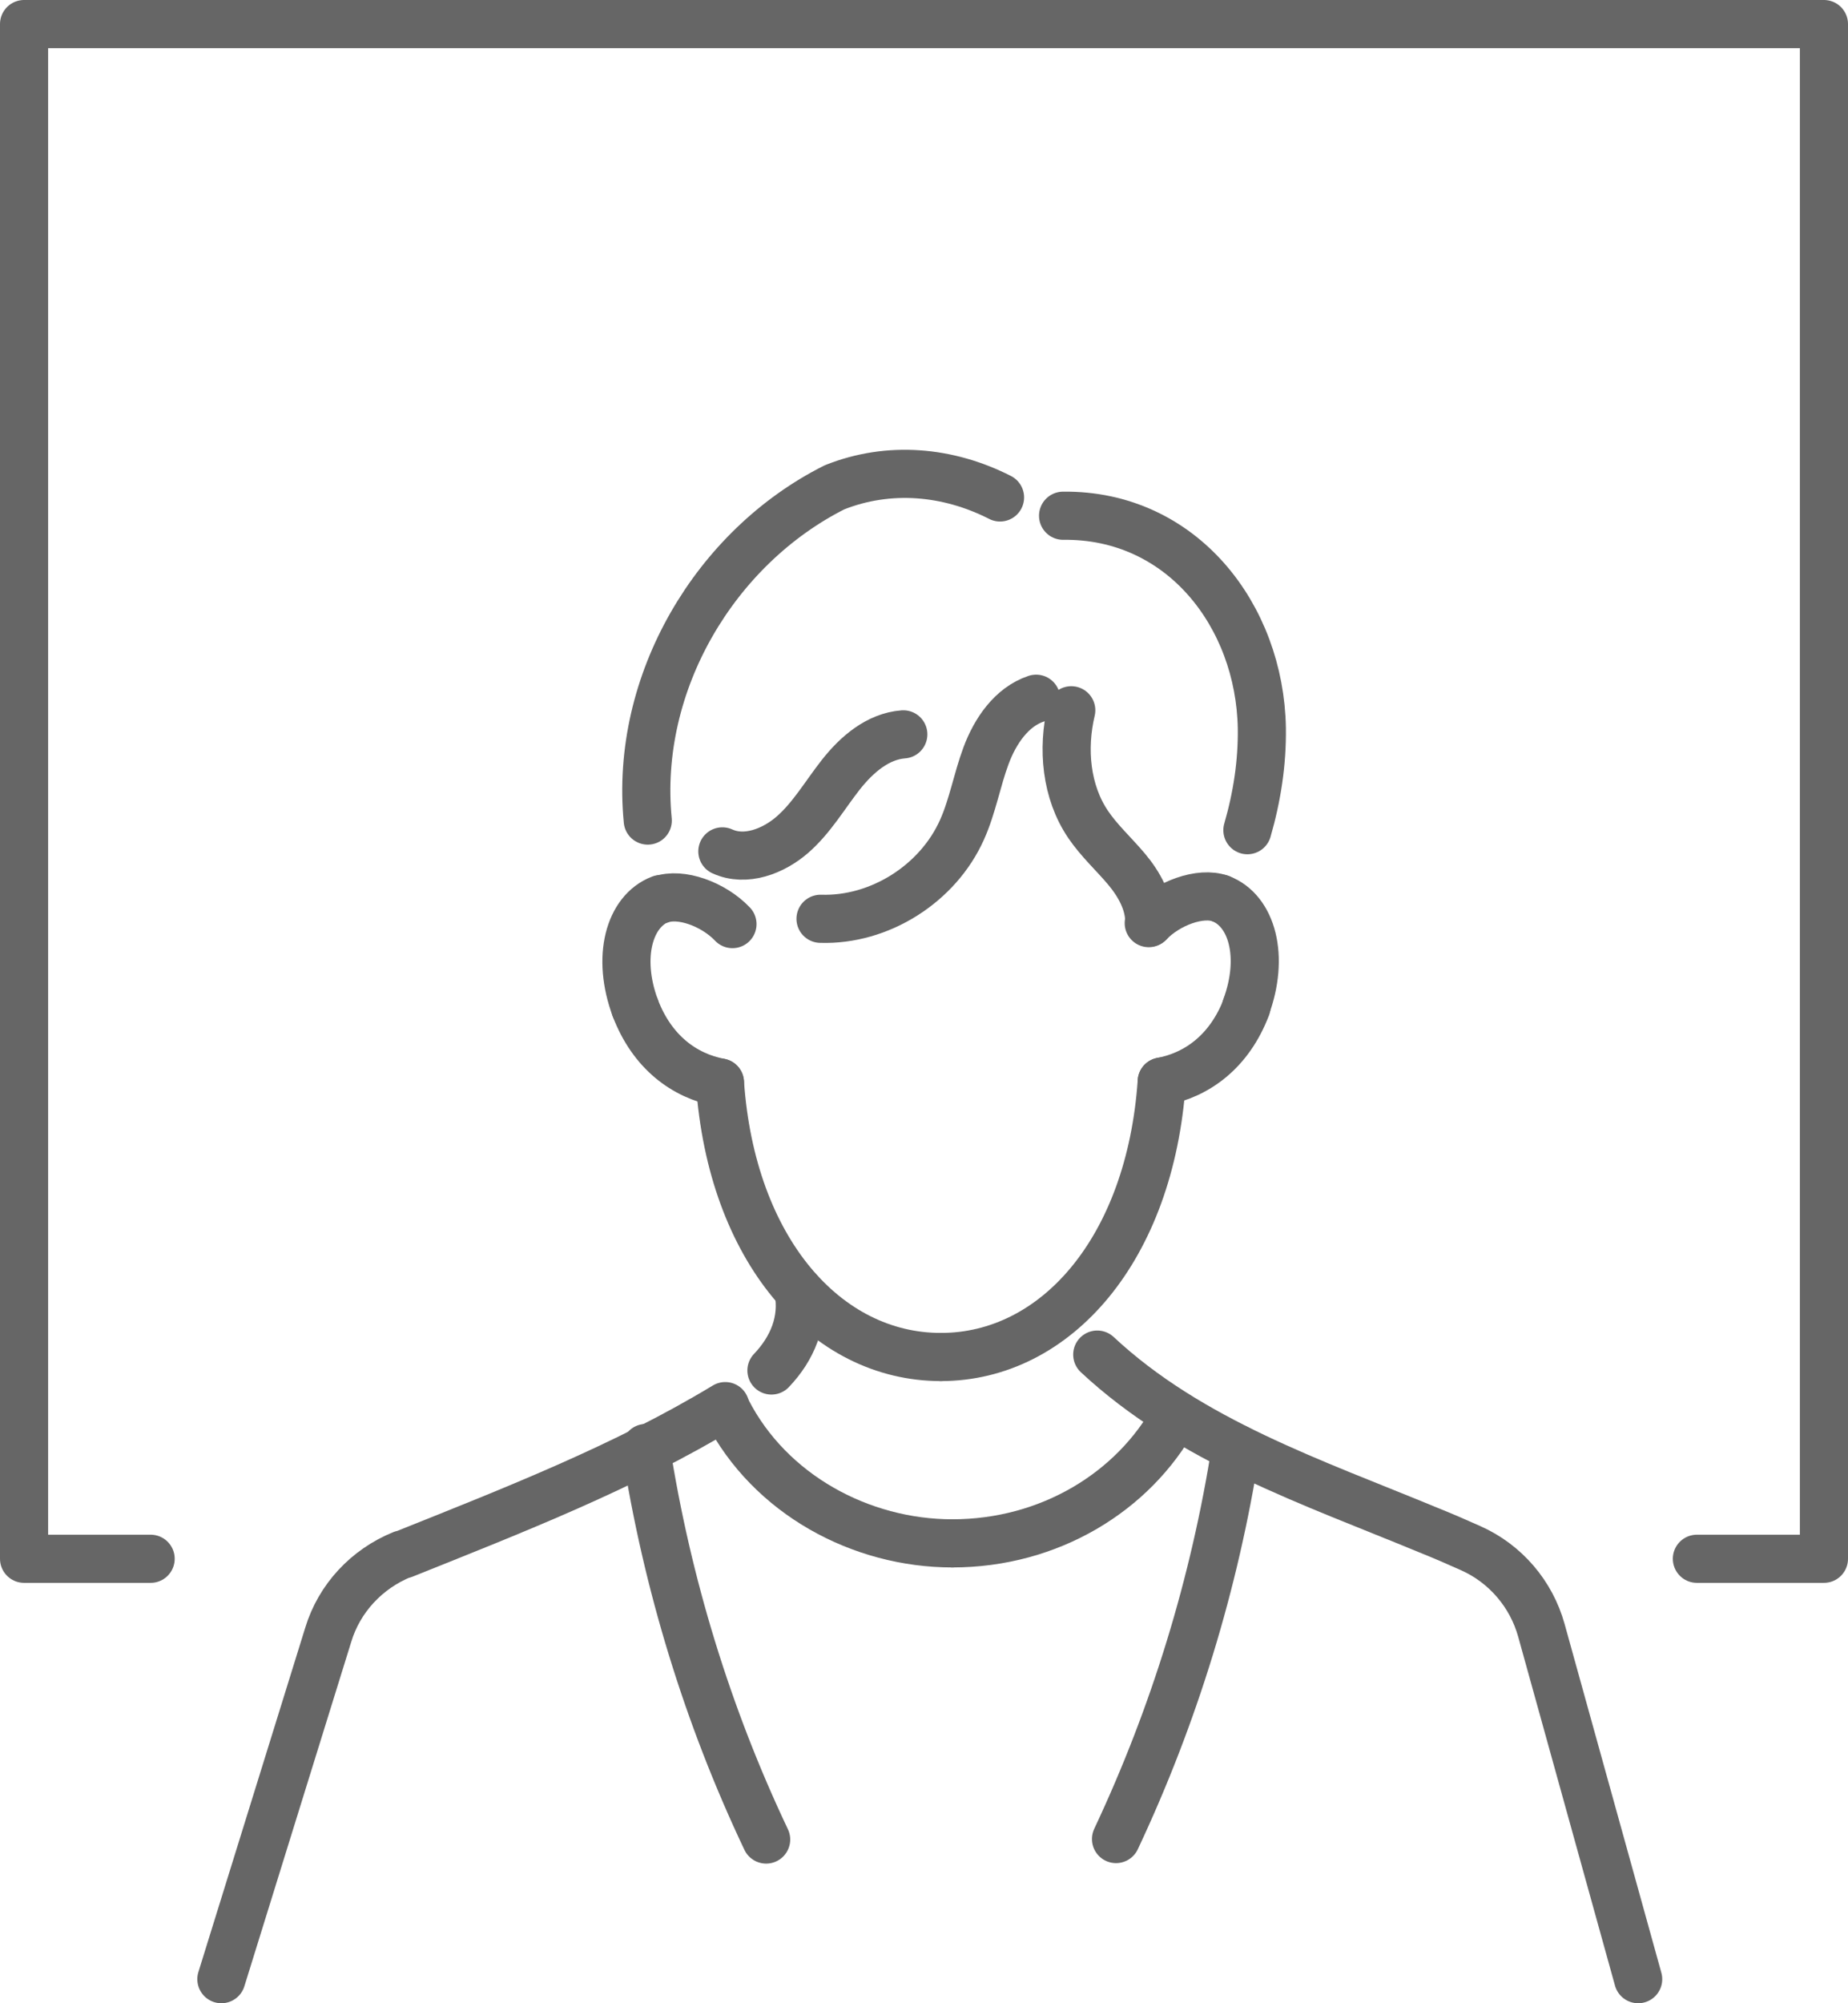 <?xml version="1.0" encoding="UTF-8"?><svg id="_レイヤー_2" xmlns="http://www.w3.org/2000/svg" viewBox="0 0 38.4 41.6"><defs><style>.cls-1{fill:none;stroke:#666;stroke-linecap:round;stroke-linejoin:round;}</style></defs><g id="_レイヤー_1-2"><path class="cls-1" d="m19.55,28.18c-2.39,0-4.35-2.23-4.59-5.7"/><path class="cls-1" d="m14.96,22.48c-.74-.14-1.41-.63-1.76-1.55"/><path class="cls-1" d="m13.73,18.68c.41-.15,1.09.09,1.49.51"/><path class="cls-1" d="m13.2,20.93c-.39-1.05-.13-2.01.53-2.26"/><path class="cls-1" d="m19.55,28.18c2.39,0,4.35-2.24,4.59-5.72"/><path class="cls-1" d="m24.14,22.46c.74-.14,1.41-.63,1.76-1.55"/><path class="cls-1" d="m25.36,18.66c-.41-.15-1.09.09-1.49.51"/><path class="cls-1" d="m25.89,20.92c.39-1.05.13-2.01-.53-2.26"/><path class="cls-1" d="m22.09,10.71c2.47-.03,4.09,2.08,4.13,4.41.01.72-.1,1.43-.3,2.12"/><path class="cls-1" d="m13.46,17.04c-.28-2.87,1.41-5.68,3.88-6.92,1.13-.45,2.36-.34,3.44.21"/><path class="cls-1" d="m15.07,29.2c-2.1,1.27-4.42,2.17-6.69,3.08,0,0-.01,0-.02,0-.74.3-1.31.91-1.54,1.67l-2.22,7.15"/><path class="cls-1" d="m16.59,26.8c.12.63-.13,1.21-.56,1.66"/><path class="cls-1" d="m22.8,28.13c1.93,1.8,4.48,2.65,6.87,3.64.3.12.6.25.89.38.72.32,1.26.95,1.47,1.71l2.01,7.24"/><path class="cls-1" d="m19.79,32.05c-1.91,0-3.79-1.02-4.68-2.75"/><path class="cls-1" d="m24.41,29.42c-.86,1.56-2.6,2.63-4.62,2.63"/><path class="cls-1" d="m13.42,30.07c.44,2.81,1.28,5.56,2.5,8.13"/><path class="cls-1" d="m25.68,30.07c-.44,2.81-1.28,5.55-2.49,8.12"/><path class="cls-1" d="m22.26,14.75c-.19.8-.11,1.69.35,2.37.23.34.54.62.8.93s.48.7.47,1.11"/><path class="cls-1" d="m21.53,14.51c-.51.17-.85.67-1.04,1.18s-.28,1.05-.5,1.54c-.5,1.12-1.71,1.89-2.94,1.85"/><path class="cls-1" d="m18.77,15.25c-.53.04-.97.42-1.3.84s-.6.89-1,1.24-.98.57-1.46.35"/><polyline class="cls-1" points="35.26 32.37 37.9 32.37 37.9 .5 .5 .5 .5 32.37 3.13 32.37"/></g></svg>